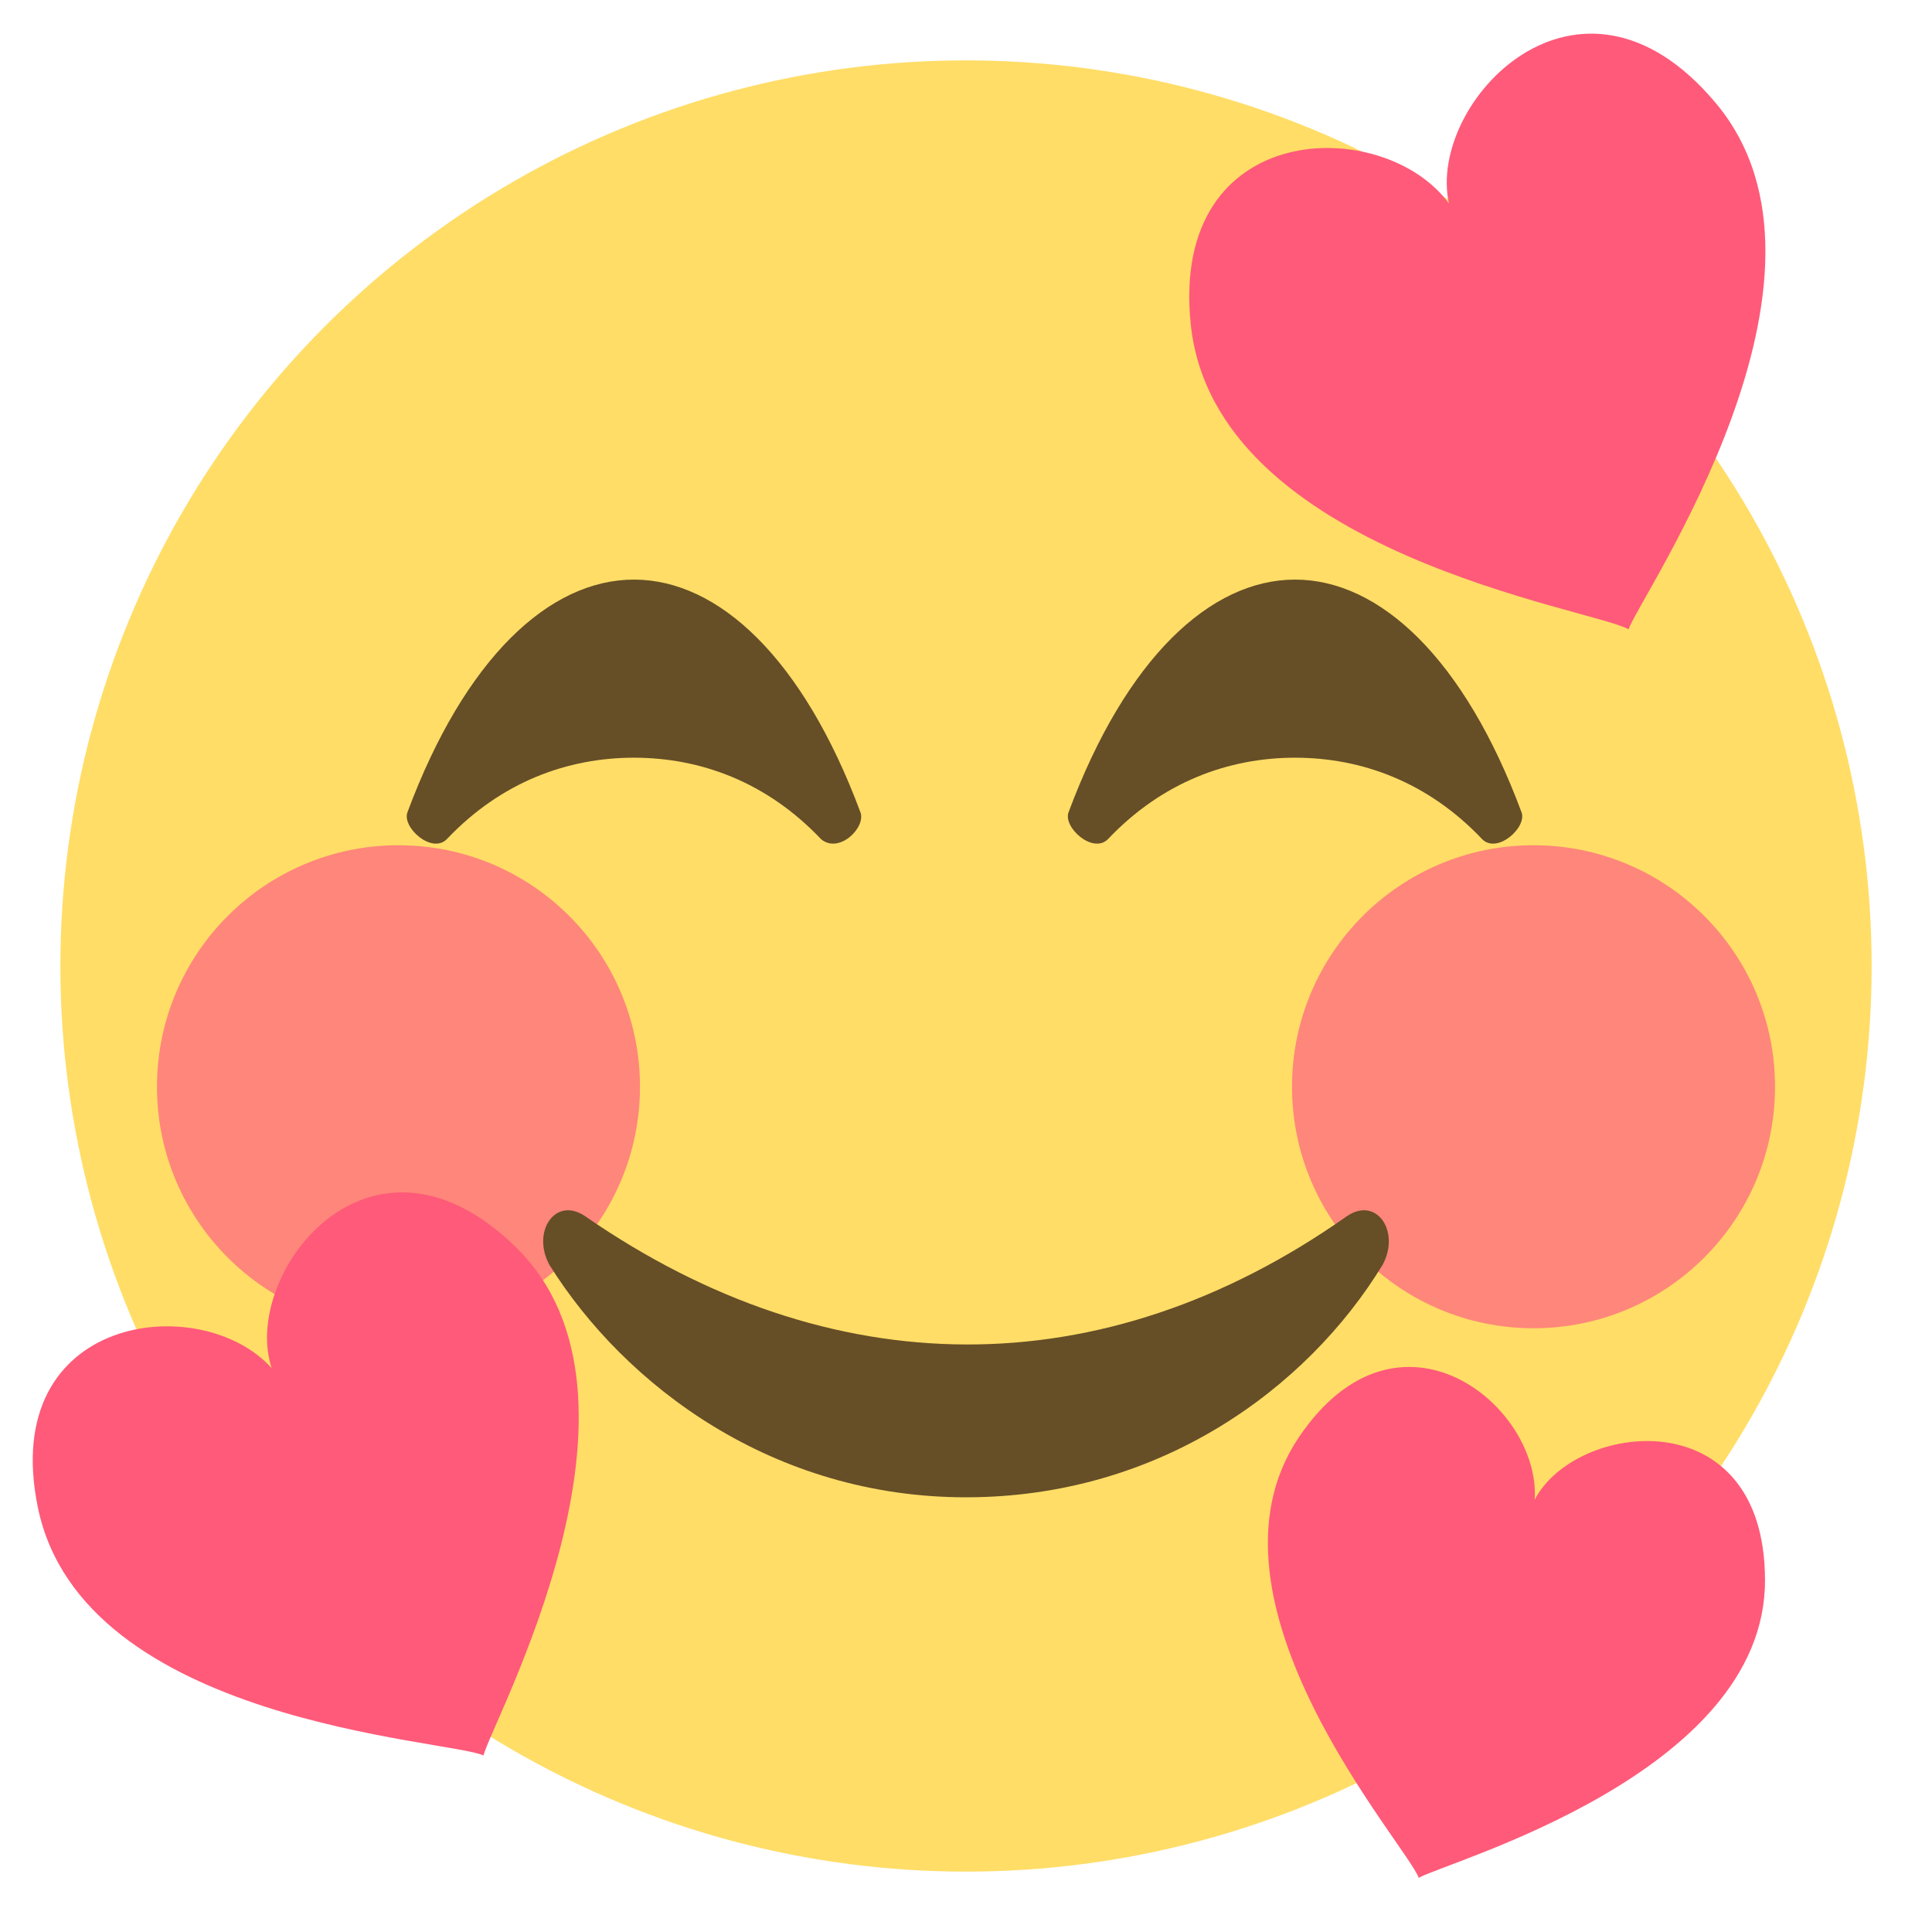 <?xml version="1.0" encoding="UTF-8" standalone="no"?>
<svg
   xmlns:dc="http://purl.org/dc/elements/1.1/"
   xmlns:cc="http://creativecommons.org/ns#"
   xmlns:rdf="http://www.w3.org/1999/02/22-rdf-syntax-ns#"
   xmlns:svg="http://www.w3.org/2000/svg"
   xmlns="http://www.w3.org/2000/svg"
   xmlns:sodipodi="http://sodipodi.sourceforge.net/DTD/sodipodi-0.dtd"
   xmlns:inkscape="http://www.inkscape.org/namespaces/inkscape"
   viewBox="0 0 64 64"
   version="1.1"
   id="svg18"
   sodipodi:docname="1f970.svg"
   inkscape:version="0.92.2 (5c3e80d, 2017-08-06)">
  <title
     id="title4523">Smiling Face With Hearts</title>
  <defs
     id="defs22" />
  <sodipodi:namedview
     pagecolor="#ffffff"
     bordercolor="#666666"
     borderopacity="1"
     objecttolerance="10"
     gridtolerance="10"
     guidetolerance="10"
     inkscape:pageopacity="0"
     inkscape:pageshadow="2"
     inkscape:window-width="1920"
     inkscape:window-height="1025"
     id="namedview20"
     showgrid="false"
     inkscape:zoom="2.6074563"
     inkscape:cx="11.905527"
     inkscape:cy="26.698658"
     inkscape:window-x="-8"
     inkscape:window-y="-8"
     inkscape:window-maximized="1"
     inkscape:current-layer="svg18" />
  <g
     id="g4640">
    <g
       id="g4533">
      <circle
         cx="32"
         cy="32"
         r="30"
         fill="#ffdd67"
         id="circle2" />
      <g
         fill="#ff717f"
         id="g8">
        <circle
           cx="50.8"
           cy="36"
           r="8"
           opacity=".8"
           id="circle4" />
        <circle
           cx="13.2"
           cy="36"
           r="8"
           opacity=".8"
           id="circle6" />
      </g>
      <g
         fill="#664e27"
         id="g16">
        <path
           d="M44.6 40.3c-8.1 5.7-17.1 5.6-25.2 0-1-.7-1.8.5-1.2 1.6 2.5 4 7.4 7.7 13.8 7.7s11.3-3.6 13.8-7.7c.6-1.1-.2-2.3-1.2-1.6"
           id="path10" />
        <path
           d="M28.5 26.9c-1.9-5.1-4.7-7.7-7.5-7.7s-5.6 2.6-7.5 7.7c-.2.5.8 1.4 1.3.9 1.8-1.9 4-2.7 6.2-2.7s4.4.8 6.2 2.7c.6.5 1.5-.4 1.3-.9"
           id="path12" />
        <path
           d="M50.4 26.9c-1.9-5.1-4.7-7.7-7.5-7.7s-5.6 2.6-7.5 7.7c-.2.5.8 1.4 1.3.9 1.8-1.9 4-2.7 6.2-2.7s4.4.8 6.2 2.7c.5.5 1.5-.4 1.3-.9"
           id="path14" />
      </g>
    </g>
    <path
       style="fill:#ff5a79;stroke-width:0.358"
       inkscape:connector-curvature="0"
       d="m 56.828,3.403 c -4.525,-5.391 -9.57,-8.04e-5 -8.83,3.338 -2.16,-2.953 -9.254,-2.838 -8.554,3.994 0.783,7.613 13.371,9.431 14.503,10.113 0.379,-1.104 7.74,-11.68 2.881,-17.445"
       id="path4581-7" />
    <path
       style="fill:#ff5a79;stroke-width:0.306"
       inkscape:connector-curvature="0"
       d="m 58.468,52.338 c -0.01,-6.023 -6.281,-5.255 -7.629,-2.658 0.204,-3.125 -4.515,-6.945 -7.808,-2.076 -3.667,5.427 3.597,13.534 3.966,14.603 0.855,-0.517 11.494,-3.416 11.471,-9.869"
       id="path4581-7-8" />
    <path
       style="fill:#ff5a79;stroke-width:0.342"
       inkscape:connector-curvature="0"
       d="M 17.068,41.295 C 12.246,36.61 7.974,42.221 8.999,45.321 6.66,42.724 -0.07,43.519 1.256,49.944 2.736,57.103 14.876,57.614 16.017,58.153 16.27,57.067 22.243,46.305 17.068,41.295"
       id="path4581-7-5" />
  </g>
</svg>
